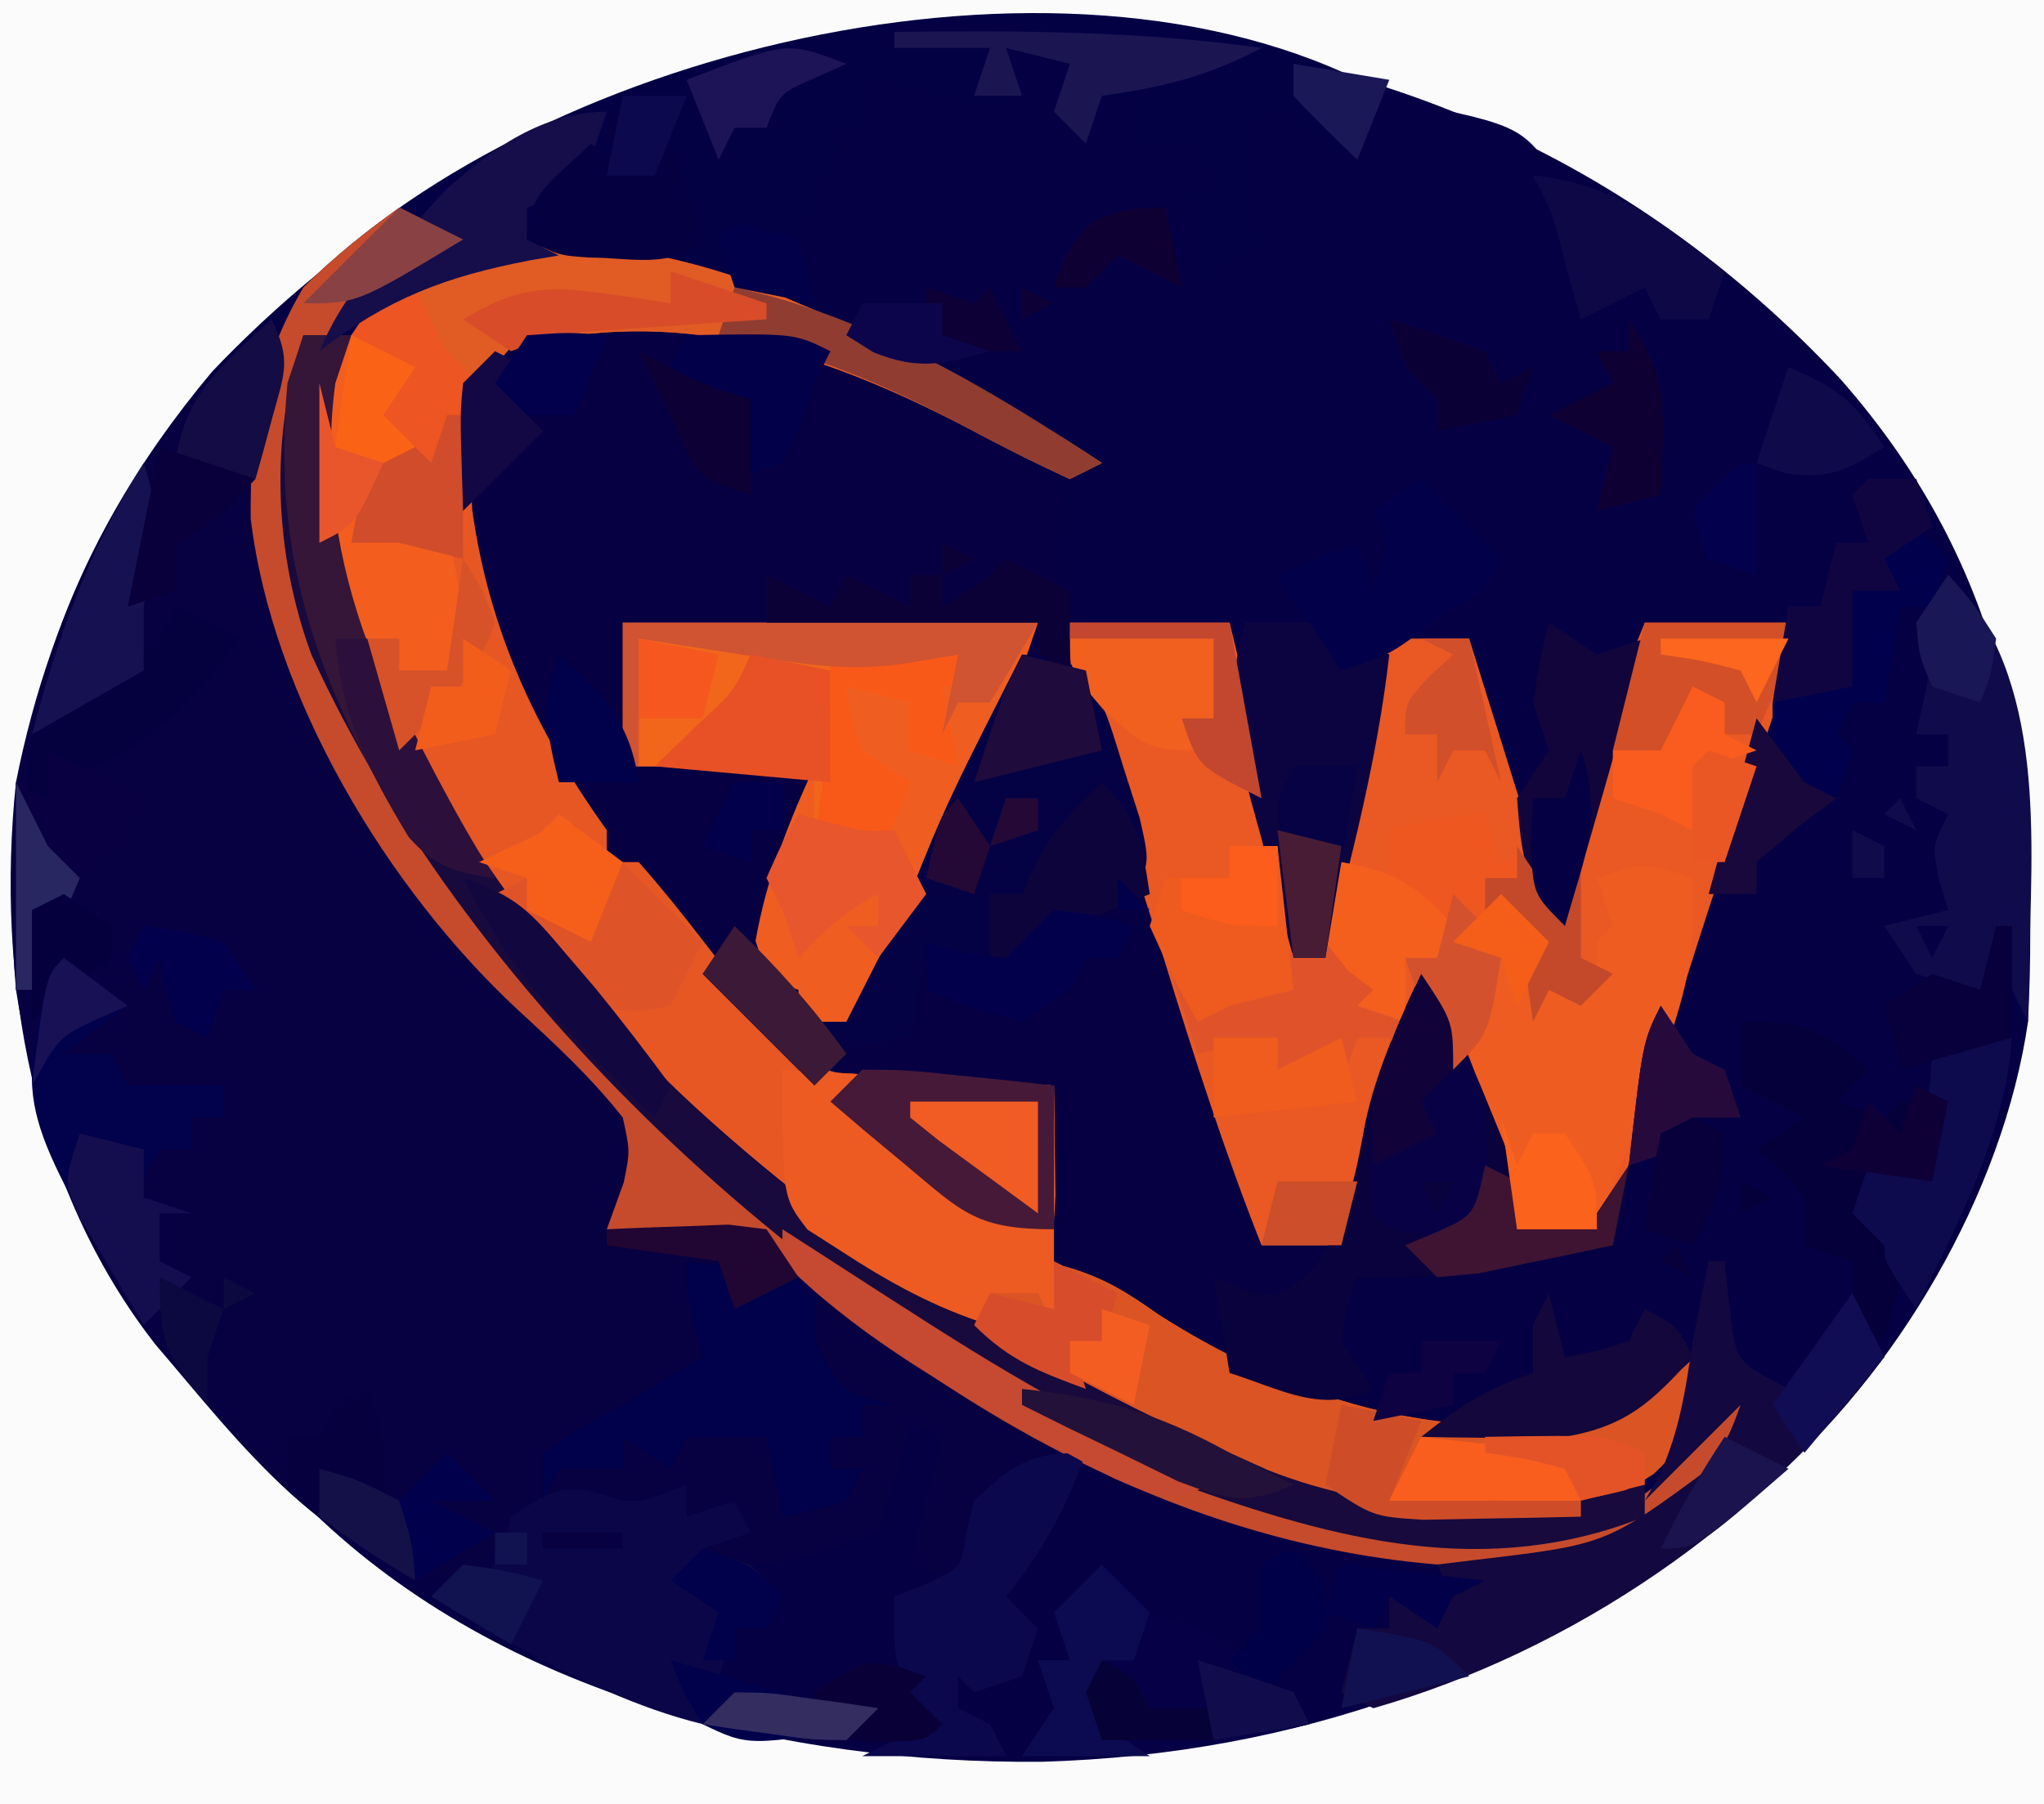 <?xml version="1.0" encoding="UTF-8"?>
<svg version="1.1" xmlns="http://www.w3.org/2000/svg" width="128" height="113">
<path d="M0 0 C42.24 0 84.48 0 128 0 C128 37.29 128 74.58 128 113 C85.76 113 43.52 113 0 113 C0 75.71 0 38.42 0 0 Z " fill="#050043" transform="translate(0,0)"/>
<path d="M0 0 C42.24 0 84.48 0 128 0 C128 37.29 128 74.58 128 113 C85.76 113 43.52 113 0 113 C0 75.71 0 38.42 0 0 Z M13.293 23.266 C3.687 34.721 -0.295 47.155 1 62 C3.077 75.09 8.848 83.656 18 93 C18.519 93.556 19.039 94.111 19.574 94.684 C31.512 106.246 49.195 110.498 65.264 110.354 C81.299 109.873 95.352 104.798 108 95 C108.837 94.374 109.673 93.747 110.535 93.102 C118.754 86.094 125.436 74.756 127 64 C127.748 48.629 125.762 35.671 115.223 23.711 C102.057 9.666 85.611 2.809 66.457 1.816 C45.939 1.436 27.587 8.268 13.293 23.266 Z " fill="#FBFBFC" transform="translate(0,0)"/>
<path d="M0 0 C0.896 0.375 1.792 0.75 2.715 1.137 C8.489 3.647 13.749 6.532 19 10 C18.34 10.66 17.68 11.32 17 12 C16.833 15.583 16.833 15.583 17 19 C20.3 19.33 23.6 19.66 27 20 C27.672 22.749 28.338 25.499 29 28.25 C29.191 29.027 29.382 29.805 29.578 30.605 C29.759 31.36 29.939 32.114 30.125 32.891 C30.376 33.928 30.376 33.928 30.633 34.985 C31 37 31 37 31 41 C31.66 41 32.32 41 33 41 C33.103 39.742 33.206 38.484 33.312 37.188 C33.916 31.615 35.407 26.36 37 21 C38.65 21 40.3 21 42 21 C43.65 26.28 45.3 31.56 47 37 C47.619 35.123 48.237 33.246 48.875 31.312 C50.136 27.486 51.466 23.726 53 20 C56.3 20 59.6 20 63 20 C62.779 20.659 62.557 21.318 62.329 21.997 C56.801 38.383 56.801 38.383 51.691 54.902 C51 57 51 57 50 58 C48.334 58.041 46.666 58.043 45 58 C44.651 57.073 44.301 56.146 43.941 55.191 C43.486 53.994 43.031 52.796 42.562 51.562 C42.11 50.368 41.658 49.173 41.191 47.941 C40.286 45.156 40.286 45.156 39 44 C38.818 44.641 38.636 45.281 38.449 45.941 C36.937 51.144 35.25 56.071 33 61 C32.34 61 31.68 61 31 61 C30.67 61.66 30.34 62.32 30 63 C29.01 63 28.02 63 27 63 C27.666 66.144 27.666 66.144 30.188 67.168 C38.446 70.162 45.696 71.757 54 68 C55.837 66.501 55.837 66.501 57 65 C56.732 68.929 56.476 70.549 53.562 73.312 C47.944 77.012 42.6 76.599 36 76 C17.328 71.515 -1.106 59.029 -13 44 C-13.999 42.895 -14.999 41.79 -16 40.688 C-23.983 31.275 -30.957 19.958 -30.391 7.23 C-29.78 3.743 -28.342 1.602 -26 -1 C-18.54 -5.835 -7.635 -3.333 0 0 Z " fill="#060042" transform="translate(50,19)"/>
<path d="M0 0 C0.33 0.66 0.66 1.32 1 2 C0.67 2.99 0.34 3.98 0 5 C-1.103 13.301 1.323 19.647 5 27 C5.423 27.846 5.846 28.691 6.281 29.562 C9.524 35.445 13.659 40.182 18.305 44.979 C20.57 47.329 21.952 48.856 23 52 C22.062 54.688 22.062 54.688 21 57 C21.961 56.896 21.961 56.896 22.941 56.789 C29.929 56.352 29.929 56.352 32.801 58.09 C33.886 59.105 34.95 60.143 35.996 61.199 C40.104 64.891 45.191 67.331 50 70 C49.202 70.603 48.404 71.207 47.582 71.828 C44.845 74.13 44.028 75.635 43 79 C42.01 78.67 41.02 78.34 40 78 C40.667 75.333 41.333 72.667 42 70 C41.01 69.505 41.01 69.505 40 69 C39.732 70.134 39.464 71.269 39.188 72.438 C38.796 73.613 38.404 74.789 38 76 C32 78 32 78 29 78 C27.66 78.306 26.325 78.635 25 79 C25.495 77.515 25.495 77.515 26 76 C26.66 75.67 27.32 75.34 28 75 C27.34 75 26.68 75 26 75 C26 74.34 26 73.68 26 73 C25.01 73.495 25.01 73.495 24 74 C24 74.66 24 75.32 24 76 C23.01 75.67 22.02 75.34 21 75 C17.947 74.842 17.947 74.842 15 76 C14.546 76.536 14.092 77.073 13.625 77.625 C13.089 78.079 12.553 78.532 12 79 C3.739 78.208 -2.135 70.183 -7.246 64.242 C-14.974 54.363 -17.282 41.279 -16 29 C-13.79 17.803 -8.639 7.592 0 0 Z M17 76 C18.65 76 20.3 76 22 76 C22 76.33 22 76.66 22 77 C20.35 77 18.7 77 17 77 C17 76.67 17 76.34 17 76 Z " fill="#070041" transform="translate(17,20)"/>
<path d="M0 0 C2.475 0.495 2.475 0.495 5 1 C4.67 2.32 4.34 3.64 4 5 C5.32 4.34 6.64 3.68 8 3 C8.33 3.99 8.66 4.98 9 6 C9.99 6 10.98 6 12 6 C13 10.75 13 10.75 13 13 C13.99 12.67 14.98 12.34 16 12 C15.34 10.35 14.68 8.7 14 7 C14.33 6.67 14.66 6.34 15 6 C14.34 5.34 13.68 4.68 13 4 C14.75 3.312 14.75 3.312 17 3 C19.25 4.438 19.25 4.438 21 6 C21.66 5.01 22.32 4.02 23 3 C32.074 4.788 32.074 4.788 34.262 7.652 C35 9.5 35 9.5 36 13 C36.66 13.99 37.32 14.98 38 16 C39.32 15.34 40.64 14.68 42 14 C41.67 16.31 41.34 18.62 41 21 C41.33 20.34 41.66 19.68 42 19 C42.66 19 43.32 19 44 19 C44 18.34 44 17.68 44 17 C44.66 17 45.32 17 46 17 C45.505 18.485 45.505 18.485 45 20 C45.99 20.66 46.98 21.32 48 22 C47.01 22.33 46.02 22.66 45 23 C45.66 23.722 46.32 24.444 47 25.188 C49.154 28.216 49.412 29.397 49 33 C48.34 33 47.68 33 47 33 C46.505 33.99 46.505 33.99 46 35 C45.01 34.505 45.01 34.505 44 34 C44 34.66 44 35.32 44 36 C42.68 36 41.36 36 40 36 C39.816 37.011 39.816 37.011 39.629 38.043 C38.889 41.52 37.927 44.899 36.938 48.312 C36.575 49.567 36.213 50.821 35.84 52.113 C35.563 53.066 35.286 54.019 35 55 C32.134 52.134 31.768 48.707 30.875 44.875 C30.693 44.121 30.511 43.367 30.324 42.59 C29.876 40.728 29.437 38.864 29 37 C27.35 37 25.7 37 24 37 C23.845 38.609 23.845 38.609 23.688 40.25 C22.99 45.953 21.469 51.456 20 57 C19.34 57 18.68 57 18 57 C17.326 54.439 16.661 51.877 16 49.312 C15.809 48.591 15.618 47.87 15.422 47.127 C15.241 46.421 15.061 45.715 14.875 44.988 C14.707 44.344 14.54 43.7 14.367 43.036 C14 41 14 41 14 36 C10.7 36 7.4 36 4 36 C3.16 32.639 2.823 30.296 4 27 C4.33 26.67 4.66 26.34 5 26 C3.315 25.058 1.627 24.122 -0.062 23.188 C-1.063 22.633 -2.063 22.079 -3.094 21.508 C-5.425 20.298 -7.587 19.391 -10.062 18.562 C-13 17 -13 17 -14.438 13.312 C-14.623 12.219 -14.809 11.126 -15 10 C-14.34 9.67 -13.68 9.34 -13 9 C-11.962 7.357 -10.964 5.688 -10 4 C-9.34 3.01 -8.68 2.02 -8 1 C-5.36 1.66 -2.72 2.32 0 3 C0 2.01 0 1.02 0 0 Z M47 23 C47.99 23.495 47.99 23.495 49 24 C48.01 24.495 48.01 24.495 47 25 C47 24.34 47 23.68 47 23 Z " fill="#050043" transform="translate(63,3)"/>
<path d="M0 0 C0.896 0.375 1.792 0.75 2.715 1.137 C8.489 3.647 13.749 6.532 19 10 C18.34 10.33 17.68 10.66 17 11 C14.731 9.961 12.568 8.869 10.375 7.688 C1.129 2.911 -7.724 0.108 -18.125 2.812 C-20.892 6.041 -20.618 8.798 -20.426 12.949 C-19.37 20.514 -16.411 26.856 -12 33 C-12 33.66 -12 34.32 -12 35 C-11.34 35 -10.68 35 -10 35 C-8.628 36.553 -7.325 38.169 -6.062 39.812 C-4.72 41.551 -3.367 43.281 -2 45 C-1.58 45.588 -1.16 46.176 -0.727 46.781 C2.108 48.782 5.331 48.578 8.688 48.688 C9.389 48.722 10.091 48.756 10.814 48.791 C12.542 48.873 14.271 48.938 16 49 C16.027 50.458 16.046 51.917 16.062 53.375 C16.074 54.187 16.086 54.999 16.098 55.836 C16 58 16 58 15 60 C15.588 60.117 16.176 60.235 16.781 60.355 C19.11 61.032 20.531 61.918 22.5 63.312 C30.089 68.174 38.944 71.204 48 70 C51.91 69.059 54.43 68.141 57 65 C56.732 68.929 56.476 70.549 53.562 73.312 C47.944 77.012 42.6 76.599 36 76 C17.328 71.515 -1.106 59.029 -13 44 C-13.999 42.895 -14.999 41.79 -16 40.688 C-23.983 31.275 -30.957 19.958 -30.391 7.23 C-29.78 3.743 -28.342 1.602 -26 -1 C-18.54 -5.835 -7.635 -3.333 0 0 Z " fill="#E65724" transform="translate(50,19)"/>
<path d="M0 0 C3.3 0 6.6 0 10 0 C10.672 2.749 11.338 5.499 12 8.25 C12.191 9.027 12.382 9.805 12.578 10.605 C12.759 11.36 12.939 12.114 13.125 12.891 C13.293 13.582 13.46 14.273 13.633 14.985 C14 17 14 17 14 21 C14.66 21 15.32 21 16 21 C16.103 19.742 16.206 18.484 16.312 17.188 C16.916 11.615 18.407 6.36 20 1 C21.65 1 23.3 1 25 1 C26.65 6.28 28.3 11.56 30 17 C30.619 15.123 31.238 13.246 31.875 11.312 C33.136 7.486 34.466 3.726 36 0 C39.3 0 42.6 0 46 0 C45.779 0.659 45.557 1.318 45.329 1.997 C39.801 18.383 39.801 18.383 34.691 34.902 C34 37 34 37 33 38 C31.334 38.041 29.666 38.043 28 38 C27.651 37.073 27.301 36.146 26.941 35.191 C26.259 33.395 26.259 33.395 25.562 31.562 C25.11 30.368 24.658 29.173 24.191 27.941 C23.286 25.156 23.286 25.156 22 24 C21.71 24.996 21.71 24.996 21.414 26.012 C18.828 34.782 18.828 34.782 17 39 C15.35 39 13.7 39 12 39 C9.68 33.14 7.771 27.178 5.918 21.157 C4.282 15.853 2.528 10.597 0.699 5.355 C0 3 0 3 0 0 Z " fill="#EA5823" transform="translate(67,39)"/>
<path d="M0 0 C-0.99 1.32 -1.98 2.64 -3 4 C-4.32 3.01 -5.64 2.02 -7 1 C-7.66 1.33 -8.32 1.66 -9 2 C-8.722 2.928 -8.722 2.928 -8.438 3.875 C-8 6 -8 6 -9 8 C-8.34 8.33 -7.68 8.66 -7 9 C-8.65 9.99 -10.3 10.98 -12 12 C-12 11.01 -12 10.02 -12 9 C-12.495 7.515 -12.495 7.515 -13 6 C-12.34 6 -11.68 6 -11 6 C-11.66 5.01 -12.32 4.02 -13 3 C-13.99 3 -14.98 3 -16 3 C-16 2.01 -16 1.02 -16 0 C-16.66 0 -17.32 0 -18 0 C-18.33 0.99 -18.66 1.98 -19 3 C-19.66 2.34 -20.32 1.68 -21 1 C-20.67 0.01 -20.34 -0.98 -20 -2 C-21.32 -2.33 -22.64 -2.66 -24 -3 C-23.505 -1.515 -23.505 -1.515 -23 0 C-26.201 1.6 -28.723 0.032 -32 -1 C-32 -0.01 -32 0.98 -32 2 C-32.66 2 -33.32 2 -34 2 C-34.309 2.969 -34.619 3.939 -34.938 4.938 C-36 8 -36 8 -37 9 C-36.591 11.054 -36.591 11.054 -36 13 C-36.571 12.856 -37.142 12.711 -37.73 12.562 C-45.263 10.838 -54.516 8.939 -61.762 12.27 C-64.761 14.588 -65.724 16.425 -66.371 20.121 C-66.802 35.146 -57.559 48.533 -47.754 59.215 C-36.914 70.247 -24.092 78.752 -10 85 C-9.201 85.361 -8.402 85.722 -7.578 86.094 C0.461 89.262 10.031 89.35 18 86 C19.899 83.504 19.899 83.504 21 81 C21.66 81.33 22.32 81.66 23 82 C19.91 86.967 17.614 90.129 12 92 C-6.236 93.481 -22.568 85.769 -36.461 74.348 C-37.328 73.588 -38.185 72.815 -39 72 C-40.682 71.767 -42.371 71.587 -44.062 71.438 C-45.441 71.312 -45.441 71.312 -46.848 71.184 C-47.558 71.123 -48.268 71.062 -49 71 C-48.474 69.546 -48.474 69.546 -47.938 68.062 C-47.542 66.092 -47.542 66.092 -48 64 C-49.992 61.476 -52.22 59.418 -54.586 57.242 C-62.756 49.653 -69.971 37.65 -71.301 26.473 C-71.328 20.969 -70.985 16.795 -68 12 C-52.738 -3.196 -19.409 -11.051 0 0 Z " fill="#030044" transform="translate(87,6)"/>
<path d="M0 0 C5.61 0.33 11.22 0.66 17 1 C17.125 9.75 17.125 9.75 16 12 C16.588 12.117 17.176 12.235 17.781 12.355 C20.11 13.032 21.531 13.918 23.5 15.312 C31.089 20.174 39.944 23.204 49 22 C52.91 21.059 55.43 20.141 58 17 C57.732 20.929 57.476 22.549 54.562 25.312 C48.944 29.012 43.6 28.599 37 28 C26.786 25.547 17.799 20.567 9 15 C8.05 14.41 7.1 13.819 6.121 13.211 C5.297 12.646 4.474 12.082 3.625 11.5 C2.916 11.015 2.207 10.531 1.477 10.031 C0 8 0 8 0 0 Z " fill="#DB5424" transform="translate(49,67)"/>
<path d="M0 0 C8.58 0 17.16 0 26 0 C24.53 4.41 23.11 7.945 21 12 C20.39 13.215 19.782 14.431 19.176 15.648 C17.451 19.099 15.725 22.549 14 26 C13.01 25.67 12.02 25.34 11 25 C11 24.34 11 23.68 11 23 C10.01 22.67 9.02 22.34 8 22 C8.591 17.153 9.979 13.393 12 9 C8.04 9 4.08 9 0 9 C0 6.03 0 3.06 0 0 Z " fill="#F05D20" transform="translate(39,39)"/>
<path d="M0 0 C1.32 0.66 2.64 1.32 4 2 C2.275 2.879 0.549 3.758 -1.176 4.637 C-4.384 7.034 -5.788 9.78 -6.469 13.691 C-6.657 30.981 4.392 44.3 15.812 56.312 C29.856 69.64 48.384 82.384 68.312 83.375 C72.956 82.903 77.142 82.154 80.324 78.465 C81.576 76.658 81.576 76.658 83 74 C83.66 74.33 84.32 74.66 85 75 C81.91 79.967 79.614 83.129 74 85 C55.764 86.481 39.432 78.769 25.539 67.348 C24.672 66.588 23.815 65.815 23 65 C21.318 64.767 19.629 64.587 17.938 64.438 C16.559 64.312 16.559 64.312 15.152 64.184 C14.442 64.123 13.732 64.062 13 64 C13.526 62.546 13.526 62.546 14.062 61.062 C14.458 59.092 14.458 59.092 14 57 C12.008 54.476 9.78 52.418 7.414 50.242 C-0.756 42.653 -7.971 30.65 -9.301 19.473 C-9.328 13.974 -8.858 9.859 -6 5 C-4.1 3.095 -2.182 1.6 0 0 Z " fill="#C54B2C" transform="translate(25,13)"/>
<path d="M0 0 C0.99 0 1.98 0 3 0 C2.67 0.99 2.34 1.98 2 3 C0.204 16.292 7.316 27.754 15 38 C26.177 52.251 41.565 62.714 58 70 C58.799 70.361 59.598 70.722 60.422 71.094 C67.666 73.949 76.534 74.242 84 72 C84 72.66 84 73.32 84 74 C74.104 77.958 64.695 75.482 55 72 C32.663 62.202 10.712 42.359 0.5 20 C-1.828 13.674 -2.136 6.409 0 0 Z " fill="#180A3D" transform="translate(19,21)"/>
<path d="M0 0 C1.855 0.129 1.855 0.129 4 1 C5.301 3.652 5.301 3.652 6.312 6.938 C6.659 8.019 7.006 9.101 7.363 10.215 C8 13 8 13 7 15 C5.018 16.034 3.016 17.032 1 18 C0.01 18.66 -0.98 19.32 -2 20 C-4.188 19.625 -4.188 19.625 -6 19 C-6.33 20.65 -6.66 22.3 -7 24 C-7.804 24.124 -8.609 24.247 -9.438 24.375 C-10.283 24.581 -11.129 24.788 -12 25 C-12.33 25.66 -12.66 26.32 -13 27 C-15.31 24.69 -17.62 22.38 -20 20 C-19.01 19.01 -18.02 18.02 -17 17 C-16.67 17.99 -16.34 18.98 -16 20 C-14.625 21.709 -14.625 21.709 -13 23 C-12.34 23 -11.68 23 -11 23 C-10.372 21.772 -9.748 20.543 -9.125 19.312 C-8.777 18.628 -8.429 17.944 -8.07 17.238 C-7.337 15.704 -6.659 14.143 -6.031 12.562 C-4.943 9.858 -3.693 7.288 -2.375 4.688 C-1.929 3.804 -1.483 2.921 -1.023 2.012 C-0.686 1.348 -0.348 0.684 0 0 Z " fill="#050145" transform="translate(64,41)"/>
<path d="M0 0 C1.47 0.575 2.928 1.181 4.375 1.812 C5.271 2.188 6.167 2.563 7.09 2.949 C12.864 5.46 18.124 8.345 23.375 11.812 C22.715 12.143 22.055 12.473 21.375 12.812 C19.106 11.773 16.943 10.682 14.75 9.5 C5.553 4.749 -3.338 1.879 -13.688 4.625 C-16.966 8.327 -16.536 13.029 -16.625 17.812 C-17.223 17.648 -17.821 17.483 -18.438 17.312 C-20.738 16.701 -20.738 16.701 -23.625 16.812 C-23.25 14.375 -23.25 14.375 -22.625 11.812 C-21.965 11.482 -21.305 11.152 -20.625 10.812 C-21.285 10.152 -21.945 9.492 -22.625 8.812 C-21.965 8.152 -21.305 7.492 -20.625 6.812 C-21.615 5.822 -22.605 4.832 -23.625 3.812 C-17.238 -2.788 -8.675 -2.787 0 0 Z " fill="#E15B24" transform="translate(45.625,17.188)"/>
<path d="M0 0 C5.61 0.33 11.22 0.66 17 1 C17 6 17 11 17 16 C16.67 15.34 16.34 14.68 16 14 C15.01 14 14.02 14 13 14 C13 14.66 13 15.32 13 16 C9.592 14.935 6.661 13.318 3.688 11.375 C2.99 10.929 2.293 10.483 1.574 10.023 C0 8 0 8 0 0 Z " fill="#ED5B22" transform="translate(49,67)"/>
<path d="M0 0 C0.404 5.39 -0.992 9.133 -3 14 C-3.568 15.498 -4.13 16.998 -4.688 18.5 C-5.121 19.655 -5.554 20.81 -6 22 C-7.65 22 -9.3 22 -11 22 C-14.624 12.602 -14.624 12.602 -13 8 C-12.67 7.01 -12.34 6.02 -12 5 C-12.99 4.67 -13.98 4.34 -15 4 C-13.68 3.01 -12.36 2.02 -11 1 C-10.34 2.65 -9.68 4.3 -9 6 C-8.01 6 -7.02 6 -6 6 C-6 5.34 -6 4.68 -6 4 C-5.67 3.67 -5.34 3.34 -5 3 C-5.33 2.01 -5.66 1.02 -6 0 C-3 -1 -3 -1 0 0 Z " fill="#EF5C22" transform="translate(106,55)"/>
<path d="M0 0 C1.369 0.053 1.369 0.053 4 -1 C4 -0.34 4 0.32 4 1 C4.99 0.67 5.98 0.34 7 0 C7.33 0.66 7.66 1.32 8 2 C7.01 2.33 6.02 2.66 5 3 C5.99 3.33 6.98 3.66 8 4 C8.66 4.66 9.32 5.32 10 6 C9.67 6.66 9.34 7.32 9 8 C8.34 8 7.68 8 7 8 C6.67 8.99 6.34 9.98 6 11 C7.093 11.309 8.186 11.619 9.312 11.938 C11.554 12.583 13.787 13.262 16 14 C7.339 16.362 -0.692 12.422 -8.25 8.25 C-9.506 7.511 -10.759 6.765 -12 6 C-11.361 5.732 -10.721 5.464 -10.062 5.188 C-7.669 4.113 -7.669 4.113 -7 1 C-4.057 -0.962 -3.48 -1.16 0 0 Z M-5 2 C-5 2.33 -5 2.66 -5 3 C-3.35 3 -1.7 3 0 3 C0 2.67 0 2.34 0 2 C-1.65 2 -3.3 2 -5 2 Z " fill="#0B0648" transform="translate(39,94)"/>
<path d="M0 0 C1.787 2.68 2.932 5.031 4.125 8 C4.655 9.299 4.655 9.299 5.195 10.625 C6 13 6 13 6 16 C8.437 15.73 8.437 15.73 11 15 C11.66 14.01 12.32 13.02 13 12 C12.67 13.65 12.34 15.3 12 17 C10.272 17.339 8.542 17.671 6.812 18 C5.85 18.186 4.887 18.371 3.895 18.562 C1.207 18.969 -1.288 19.079 -4 19 C-4.692 20.847 -4.692 20.847 -5 23 C-4.34 23.99 -3.68 24.98 -3 26 C-6.201 27.6 -8.723 26.032 -12 25 C-12.33 23.02 -12.66 21.04 -13 19 C-12.422 19.247 -11.845 19.495 -11.25 19.75 C-8.898 20.252 -8.898 20.252 -6.875 18.625 C-4.657 15.52 -4.184 13.03 -3.504 9.328 C-2.778 5.973 -1.452 3.102 0 0 Z M-7 23 C-6 25 -6 25 -6 25 Z " fill="#0A023C" transform="translate(89,61)"/>
<path d="M0 0 C0.33 0 0.66 0 1 0 C1.103 0.949 1.206 1.897 1.312 2.875 C1.685 6.291 1.685 6.291 5 8 C6.32 6.02 7.64 4.04 9 2 C9.66 3.32 10.32 4.64 11 6 C3.211 16.395 -8.478 24.399 -21 28 C-21.66 27.67 -22.32 27.34 -23 27 C-22.67 25.68 -22.34 24.36 -22 23 C-21.34 23 -20.68 23 -20 23 C-20 22.34 -20 21.68 -20 21 C-18.68 21 -17.36 21 -16 21 C-16.33 20.34 -16.66 19.68 -17 19 C-15.788 18.853 -15.788 18.853 -14.551 18.703 C-6.413 17.738 -6.413 17.738 0 13 C1.312 10.883 1.312 10.883 2 9 C1.67 9.33 1.34 9.66 1 10 C-0.667 11.667 -2.333 13.333 -4 15 C-3.691 14.464 -3.381 13.928 -3.062 13.375 C-1.812 10.581 -1.432 8.025 -1 5 C-0.674 3.332 -0.343 1.665 0 0 Z " fill="#13083F" transform="translate(107,79)"/>
<path d="M0 0 C12.125 0 12.125 0 16 1 C16 0.67 16 0.34 16 0 C17.65 0 19.3 0 21 0 C21 0.99 21 1.98 21 3 C20.34 3 19.68 3 19 3 C19.33 4.65 19.66 6.3 20 8 C19.01 7.67 18.02 7.34 17 7 C17 6.01 17 5.02 17 4 C15.68 3.67 14.36 3.34 13 3 C13.276 4.941 13.276 4.941 14 7 C14.99 7.66 15.98 8.32 17 9 C16.34 10.65 15.68 12.3 15 14 C13.68 13.67 12.36 13.34 11 13 C11 11.35 11 9.7 11 8 C7.37 8 3.74 8 0 8 C0 5.36 0 2.72 0 0 Z " fill="#F1661B" transform="translate(40,40)"/>
<path d="M0 0 C6.285 6.57 5.186 16.613 5.07 25.035 C5.036 26.503 5.036 26.503 5 28 C4.34 26.68 3.68 25.36 3 24 C2.67 24.66 2.34 25.32 2 26 C0.125 25.688 0.125 25.688 -2 25 C-2.66 24.01 -3.32 23.02 -4 22 C-2.68 21.67 -1.36 21.34 0 21 C-0.186 20.381 -0.371 19.762 -0.562 19.125 C-1 17 -1 17 0 15 C-0.66 14.67 -1.32 14.34 -2 14 C-2 13.34 -2 12.68 -2 12 C-1.34 12 -0.68 12 0 12 C0 11.34 0 10.68 0 10 C-0.66 10 -1.32 10 -2 10 C-1.835 9.237 -1.67 8.474 -1.5 7.688 C-0.909 4.964 -0.909 4.964 -1 2 C-0.67 1.34 -0.34 0.68 0 0 Z M-2 22 C-1.67 22.66 -1.34 23.32 -1 24 C-0.67 23.34 -0.34 22.68 0 22 C-0.66 22 -1.32 22 -2 22 Z M-3 14 C-2.67 14.66 -2.34 15.32 -2 16 C-2.66 15.67 -3.32 15.34 -4 15 C-3.67 14.67 -3.34 14.34 -3 14 Z M-6 16 C-5.01 16.495 -5.01 16.495 -4 17 C-4 17.66 -4 18.32 -4 19 C-4.66 19 -5.32 19 -6 19 C-6 18.01 -6 17.02 -6 16 Z " fill="#100C4B" transform="translate(122,36)"/>
<path d="M0 0 C0.66 0.99 1.32 1.98 2 3 C2.66 3.33 3.32 3.66 4 4 C4.33 4.99 4.66 5.98 5 7 C4.01 7 3.02 7 2 7 C1.67 7.66 1.34 8.32 1 9 C0.01 9.33 -0.98 9.66 -2 10 C-1.125 2.25 -1.125 2.25 0 0 Z M5 1 C9.268 1 9.939 1.376 13 4 C12.34 4.66 11.68 5.32 11 6 C11.99 6.33 12.98 6.66 14 7 C14.33 6.67 14.66 6.34 15 6 C15.99 6 16.98 6 18 6 C17.67 7.65 17.34 9.3 17 11 C15.68 11.33 14.36 11.66 13 12 C14.053 13.158 14.053 13.158 16 14 C15.34 16.31 14.68 18.62 14 21 C13.34 20.67 12.68 20.34 12 20 C12 18.68 12 17.36 12 16 C11.01 15.67 10.02 15.34 9 15 C9 14.01 9 13.02 9 12 C7.562 10.312 7.562 10.312 6 9 C6.99 8.34 7.98 7.68 9 7 C7.68 6.34 6.36 5.68 5 5 C5 3.667 5 2.333 5 1 Z M5 11 C5.99 11.495 5.99 11.495 7 12 C6.01 12.495 6.01 12.495 5 13 C5 12.34 5 11.68 5 11 Z " fill="#05003A" transform="translate(104,63)"/>
<path d="M0 0 C2 1 2 1 2 1 Z M-2 1 C0.64 1.33 3.28 1.66 6 2 C6 3.32 6 4.64 6 6 C7.722 9.248 7.722 9.248 11 10 C10.34 10 9.68 10 9 10 C9 10.66 9 11.32 9 12 C8.34 12 7.68 12 7 12 C7 12.66 7 13.32 7 14 C7.66 14 8.32 14 9 14 C8.67 14.66 8.34 15.32 8 16 C5.938 16.625 5.938 16.625 4 17 C3.67 15.35 3.34 13.7 3 12 C2.67 12 2.34 12 2 12 C0.68 12 -0.64 12 -2 12 C-2.33 12.66 -2.66 13.32 -3 14 C-3.99 13.34 -4.98 12.68 -6 12 C-6 12.66 -6 13.32 -6 14 C-7.32 14 -8.64 14 -10 14 C-10.33 14.66 -10.66 15.32 -11 16 C-11 15.01 -11 14.02 -11 13 C-8.812 11.5 -8.812 11.5 -6 10 C-5.072 9.443 -4.144 8.886 -3.188 8.312 C-2.466 7.879 -1.744 7.446 -1 7 C-1.165 6.381 -1.33 5.763 -1.5 5.125 C-2 3 -2 3 -2 1 Z " fill="#01004A" transform="translate(45,78)"/>
<path d="M0 0 C2 -0.043 4 -0.041 6 0 C6.33 0.33 6.66 0.66 7 1 C7.66 1.33 8.32 1.66 9 2 C8.263 8.485 6.647 14.692 5 21 C4.34 21 3.68 21 3 21 C2.299 18.44 1.614 15.878 0.938 13.312 C0.738 12.591 0.539 11.87 0.334 11.127 C-0.72 7.076 -1.291 4.118 0 0 Z " fill="#0C0440" transform="translate(78,39)"/>
<path d="M0 0 C0.66 0.66 1.32 1.32 2 2 C1.67 2.33 1.34 2.66 1 3 C1.949 3.124 2.897 3.248 3.875 3.375 C8.141 4.228 9.983 6.983 13 10 C6.88 11.405 1.283 12.233 -5 12 C-4.34 11.01 -3.68 10.02 -3 9 C-3.33 8.01 -3.66 7.02 -4 6 C-3.34 6 -2.68 6 -2 6 C-2.33 5.01 -2.66 4.02 -3 3 C-2.01 2.01 -1.02 1.02 0 0 Z " fill="#060047" transform="translate(69,98)"/>
<path d="M0 0 C1.32 0.99 2.64 1.98 4 3 C2.68 3.99 1.36 4.98 0 6 C0.99 6 1.98 6 3 6 C3.33 6.66 3.66 7.32 4 8 C4.99 8 5.98 8 7 8 C7.99 8 8.98 8 10 8 C10 8.66 10 9.32 10 10 C9.34 10 8.68 10 8 10 C8 10.66 8 11.32 8 12 C7.34 12 6.68 12 6 12 C4.925 13.776 4.925 13.776 5 15 C5.99 15.33 6.98 15.66 8 16 C7.34 16 6.68 16 6 16 C6 16.99 6 17.98 6 19 C6.66 19.33 7.32 19.66 8 20 C7.01 20.99 6.02 21.98 5 23 C-2.841 9.533 -2.841 9.533 -1 1 C-0.67 0.67 -0.34 0.34 0 0 Z " fill="#02014B" transform="translate(4,60)"/>
<path d="M0 0 C1.32 0.66 2.64 1.32 4 2 C3.01 3.485 3.01 3.485 2 5 C2.66 5.66 3.32 6.32 4 7 C3.01 7.33 2.02 7.66 1 8 C1 9.65 1 11.3 1 13 C2.65 12.67 4.3 12.34 6 12 C7.125 17.625 7.125 17.625 6 21 C5.01 21 4.02 21 3 21 C3 20.34 3 19.68 3 19 C2.01 19 1.02 19 0 19 C-2.204 13.765 -2.657 8.612 -2 3 C-1.34 2.01 -0.68 1.02 0 0 Z " fill="#F35E1E" transform="translate(22,21)"/>
<path d="M0 0 C-1.249 3.459 -2.675 6.147 -5 9 C-4.34 9.66 -3.68 10.32 -3 11 C-3.33 11.99 -3.66 12.98 -4 14 C-4.99 14.33 -5.98 14.66 -7 15 C-7.33 14.67 -7.66 14.34 -8 14 C-8 14.66 -8 15.32 -8 16 C-7.34 16.33 -6.68 16.66 -6 17 C-5.67 17.66 -5.34 18.32 -5 19 C-7.97 19 -10.94 19 -14 19 C-12.68 18.34 -11.36 17.68 -10 17 C-10.33 16.422 -10.66 15.845 -11 15.25 C-12 13 -12 13 -12 9 C-11.361 8.752 -10.721 8.505 -10.062 8.25 C-7.815 7.216 -7.815 7.216 -7.5 5.062 C-7.335 4.382 -7.17 3.701 -7 3 C-4.445 0.616 -3.56 0 0 0 Z " fill="#0B084E" transform="translate(68,91)"/>
<path d="M0 0 C0.33 0.99 0.66 1.98 1 3 C1.66 2.67 2.32 2.34 3 2 C3.33 2.99 3.66 3.98 4 5 C4.66 4.01 5.32 3.02 6 2 C6 4.31 6 6.62 6 9 C6.66 9.33 7.32 9.66 8 10 C7.34 10.66 6.68 11.32 6 12 C5.34 11.67 4.68 11.34 4 11 C3.67 11.66 3.34 12.32 3 13 C2.67 10.69 2.34 8.38 2 6 C1.01 6.66 0.02 7.32 -1 8 C-0.34 8.33 0.32 8.66 1 9 C0.25 13.75 0.25 13.75 -2 16 C-3.206 13.668 -4.165 11.504 -5 9 C-4.34 9 -3.68 9 -3 9 C-3 8.34 -3 7.68 -3 7 C-3.99 6.34 -4.98 5.68 -6 5 C-6 3.68 -6 2.36 -6 1 C-3.924 0.447 -2.156 0 0 0 Z " fill="#EE5820" transform="translate(93,51)"/>
<path d="M0 0 C2.82 0.023 2.82 0.023 6.125 0.375 C7.221 0.486 8.316 0.597 9.445 0.711 C10.288 0.806 11.131 0.902 12 1 C12 3.97 12 6.94 12 10 C7.205 10 6.324 9.01 2.75 6 C1.858 5.258 0.966 4.515 0.047 3.75 C-0.629 3.172 -1.304 2.595 -2 2 C-1.34 1.34 -0.68 0.68 0 0 Z " fill="#471938" transform="translate(54,67)"/>
<path d="M0 0 C0.99 0 1.98 0 3 0 C2.67 0.99 2.34 1.98 2 3 C0.45 14.467 5.664 24.767 12 34 C9.578 33.625 8.32 33.357 6.656 31.504 C1.028 22.053 -2.038 14.185 -1 3 C-0.67 2.01 -0.34 1.02 0 0 Z " fill="#351638" transform="translate(19,21)"/>
<path d="M0 0 C2.908 4.362 4.265 6.943 4.125 12.25 C4.107 13.142 4.089 14.034 4.07 14.953 C4.036 15.966 4.036 15.966 4 17 C-1.875 16.125 -1.875 16.125 -3 15 C-3.413 9.018 -2.674 5.348 0 0 Z M0 13 C0.33 13.66 0.66 14.32 1 15 C1.33 14.34 1.66 13.68 2 13 C1.34 13 0.68 13 0 13 Z " fill="#080146" transform="translate(89,61)"/>
<path d="M0 0 C0.66 0 1.32 0 2 0 C2.289 0.619 2.578 1.238 2.875 1.875 C3.937 4.133 3.937 4.133 6 6 C5.977 8.602 5.977 8.602 5.625 11.625 C5.514 12.628 5.403 13.631 5.289 14.664 C5.194 15.435 5.098 16.206 5 17 C4.402 16.835 3.804 16.67 3.188 16.5 C0.887 15.889 0.887 15.889 -2 16 C-1.625 13.562 -1.625 13.562 -1 11 C-0.34 10.67 0.32 10.34 1 10 C0.34 9.34 -0.32 8.68 -1 8 C-0.34 7.34 0.32 6.68 1 6 C0.01 5.01 -0.98 4.02 -2 3 C-1.34 2.01 -0.68 1.02 0 0 Z " fill="#ED5522" transform="translate(24,18)"/>
<path d="M0 0 C1.65 0 3.3 0 5 0 C4.495 6.23 1.674 11.455 -1 17 C-3 14 -3 14 -3 13 C-3.66 12.34 -4.32 11.68 -5 11 C-4.67 10.01 -4.34 9.02 -4 8 C-3.01 8 -2.02 8 -1 8 C-0.403 5.237 0 2.84 0 0 Z " fill="#0D0B4E" transform="translate(121,65)"/>
<path d="M0 0 C-0.812 2.438 -0.812 2.438 -2 5 C-2.99 5.33 -3.98 5.66 -5 6 C-5 6.66 -5 7.32 -5 8 C-4.34 8.33 -3.68 8.66 -3 9 C-3.58 9.098 -4.16 9.196 -4.758 9.297 C-10.096 10.319 -13.689 11.684 -18 15 C-16.545 11.606 -14.677 9.52 -12 7 C-11.381 6.319 -10.762 5.639 -10.125 4.938 C-7.264 2.329 -3.982 0 0 0 Z " fill="#160E4B" transform="translate(38,7)"/>
<path d="M0 0 C1.65 1.65 3.3 3.3 5 5 C4 7 4 7 2 8 C1.041 8.742 1.041 8.742 0.062 9.5 C-2 11 -2 11 -5 12 C-6.32 10.02 -7.64 8.04 -9 6 C-7.35 5.34 -5.7 4.68 -4 4 C-3.67 4.99 -3.34 5.98 -3 7 C-2.67 6.01 -2.34 5.02 -2 4 C-2.33 3.34 -2.66 2.68 -3 2 C-2.01 1.34 -1.02 0.68 0 0 Z " fill="#010049" transform="translate(89,30)"/>
<path d="M0 0 C0.99 0.66 1.98 1.32 3 2 C3.99 1.67 4.98 1.34 6 1 C5.093 4.783 4.011 8.512 2.938 12.25 C2.575 13.513 2.213 14.777 1.84 16.078 C1.563 17.042 1.286 18.007 1 19 C-1.607 16.393 -1.704 14.624 -2 11 C-1.34 10.01 -0.68 9.02 0 8 C-0.33 7.01 -0.66 6.02 -1 5 C-0.562 2.312 -0.562 2.312 0 0 Z " fill="#11053B" transform="translate(97,39)"/>
<path d="M0 0 C1.333 0.667 2.667 1.333 4 2 C4.625 5.062 4.625 5.062 5 8 C4.67 7.34 4.34 6.68 4 6 C3.34 6 2.68 6 2 6 C1.67 6.99 1.34 7.98 1 9 C0.67 8.34 0.34 7.68 0 7 C-0.99 7.33 -1.98 7.66 -3 8 C-3 7.34 -3 6.68 -3 6 C-4.65 6.33 -6.3 6.66 -8 7 C-8.66 5.02 -9.32 3.04 -10 1 C-8.515 1.99 -8.515 1.99 -7 3 C-6.01 3 -5.02 3 -4 3 C-3.67 2.34 -3.34 1.68 -3 1 C-2.01 0.67 -1.02 0.34 0 0 Z " fill="#E0532A" transform="translate(83,59)"/>
<path d="M0 0 C0.99 0 1.98 0 3 0 C3.33 2.97 3.66 5.94 4 9 C2.68 9.33 1.36 9.66 0 10 C-0.99 10.495 -0.99 10.495 -2 11 C-3.562 8.188 -3.562 8.188 -5 5 C-4.67 4.01 -4.34 3.02 -4 2 C-2.68 2 -1.36 2 0 2 C0 1.34 0 0.68 0 0 Z " fill="#EF5B1E" transform="translate(77,53)"/>
<path d="M0 0 C3.3 0 6.6 0 10 0 C9.01 2.31 8.02 4.62 7 7 C6.34 7 5.68 7 5 7 C4.34 6.34 3.68 5.68 3 5 C2.34 6.32 1.68 7.64 1 9 C0.01 8.67 -0.98 8.34 -2 8 C-1.333 5.333 -0.667 2.667 0 0 Z " fill="#D24F28" transform="translate(103,39)"/>
<path d="M0 0 C0.33 1.32 0.66 2.64 1 4 C2.975 3.652 2.975 3.652 5 3 C5.33 2.34 5.66 1.68 6 1 C8 2 8 2 9 4 C6.403 6.875 4.814 8.337 1 9 C-0.582 9.065 -2.167 9.086 -3.75 9.062 C-4.549 9.053 -5.348 9.044 -6.172 9.035 C-6.775 9.024 -7.378 9.012 -8 9 C-5.614 7.108 -3.928 5.976 -1 5 C-1 4.01 -1 3.02 -1 2 C-0.67 1.34 -0.34 0.68 0 0 Z " fill="#13073B" transform="translate(97,81)"/>
<path d="M0 0 C1.32 0.33 2.64 0.66 4 1 C4 0.67 4 0.34 4 0 C5.65 0 7.3 0 9 0 C9 0.99 9 1.98 9 3 C8.34 3 7.68 3 7 3 C7.33 4.65 7.66 6.3 8 8 C7.01 7.67 6.02 7.34 5 7 C5 6.01 5 5.02 5 4 C3.68 3.67 2.36 3.34 1 3 C1.276 4.941 1.276 4.941 2 7 C2.99 7.66 3.98 8.32 5 9 C4.34 10.65 3.68 12.3 3 14 C1.68 13.67 0.36 13.34 -1 13 C-0.67 10.36 -0.34 7.72 0 5 C-0.99 4.67 -1.98 4.34 -3 4 C-2.01 4 -1.02 4 0 4 C0 2.68 0 1.36 0 0 Z " fill="#F95918" transform="translate(52,40)"/>
<path d="M0 0 C1.32 0.66 2.64 1.32 4 2 C1.359 5.619 -0.974 7.987 -5 10 C-5.66 10 -6.32 10 -7 10 C-7.33 11.32 -7.66 12.64 -8 14 C-8.33 14 -8.66 14 -9 14 C-9.365 8.519 -9.365 8.519 -7.812 6.312 C-6 5 -6 5 -3.375 3.438 C-0.888 2.221 -0.888 2.221 0 0 Z " fill="#05003E" transform="translate(11,38)"/>
<path d="M0 0 C0.66 0.66 1.32 1.32 2 2 C1.67 2.99 1.34 3.98 1 5 C0.34 5 -0.32 5 -1 5 C-1.33 6.98 -1.66 8.96 -2 11 C-2.66 11 -3.32 11 -4 11 C-4.33 11.66 -4.66 12.32 -5 13 C-4.67 13.33 -4.34 13.66 -4 14 C-4.33 14.99 -4.66 15.98 -5 17 C-6.32 16.67 -7.64 16.34 -9 16 C-9 14.35 -9 12.7 -9 11 C-8.361 10.773 -7.721 10.546 -7.062 10.312 C-6.382 9.879 -5.701 9.446 -5 9 C-4.65 7.337 -4.318 5.67 -4 4 C-1.938 1.688 -1.938 1.688 0 0 Z " fill="#00004C" transform="translate(120,33)"/>
<path d="M0 0 C5.027 0.457 8.149 2.992 12 6 C11.67 6.99 11.34 7.98 11 9 C10.01 9 9.02 9 8 9 C7.67 8.34 7.34 7.68 7 7 C5.02 7.99 5.02 7.99 3 9 C2.691 7.886 2.381 6.772 2.062 5.625 C1.177 2.205 1.177 2.205 0 0 Z " fill="#0E0946" transform="translate(96,11)"/>
<path d="M0 0 C1.65 1.65 3.3 3.3 5 5 C4.34 6.32 3.68 7.64 3 9 C0.875 9.438 0.875 9.438 -2 9 C-4.276 6.873 -6.146 4.498 -8 2 C-7.34 1.67 -6.68 1.34 -6 1 C-6 1.66 -6 2.32 -6 3 C-4.68 3.33 -3.36 3.66 -2 4 C-1.34 2.68 -0.68 1.36 0 0 Z " fill="#DF5329" transform="translate(39,54)"/>
<path d="M0 0 C8.58 0 17.16 0 26 0 C25.01 1.65 24.02 3.3 23 5 C22.34 5 21.68 5 21 5 C20.67 5.66 20.34 6.32 20 7 C20.33 5.35 20.66 3.7 21 2 C20.031 2.165 19.061 2.33 18.062 2.5 C14.196 3.131 11.348 2.608 7.438 2 C6.24 1.814 5.042 1.629 3.809 1.438 C2.882 1.293 1.955 1.149 1 1 C1 3.64 1 6.28 1 9 C0.67 9 0.34 9 0 9 C0 6.03 0 3.06 0 0 Z " fill="#D05332" transform="translate(39,39)"/>
<path d="M0 0 C1.174 3.522 0.662 5.394 0 9 C0 10.32 0 11.64 0 13 C-2.31 14.32 -4.62 15.64 -7 17 C-5.346 10.773 -3.442 5.46 0 0 Z " fill="#161252" transform="translate(9,29)"/>
<path d="M0 0 C0.99 0.495 0.99 0.495 2 1 C1.01 1.495 1.01 1.495 0 2 C0 1.34 0 0.68 0 0 Z M-1 2 C-0.01 2.66 0.98 3.32 2 4 C2.66 3.34 3.32 2.68 4 2 C4.66 3.98 5.32 5.96 6 8 C4.101 9.899 1.428 9.124 -1.09 9.133 C-3 9 -3 9 -5 8 C-5 4.995 -3.056 4.056 -1 2 Z " fill="#050140" transform="translate(38,7)"/>
<path d="M0 0 C0.678 0.436 1.356 0.871 2.055 1.32 C14.224 9.192 14.224 9.192 27 16 C24 17 24 17 20.742 15.594 C19.446 14.909 18.157 14.21 16.875 13.5 C16.207 13.136 15.539 12.773 14.851 12.398 C9.57 9.457 4.294 6.306 0 2 C0 1.34 0 0.68 0 0 Z " fill="#C64931" transform="translate(49,77)"/>
<path d="M0 0 C7.755 -0.099 15.311 -0.061 23 1 C19.667 2.782 16.755 3.488 13 4 C12.67 4.99 12.34 5.98 12 7 C11.34 6.34 10.68 5.68 10 5 C10.33 4.01 10.66 3.02 11 2 C9.68 1.67 8.36 1.34 7 1 C7.33 1.99 7.66 2.98 8 4 C7.01 4 6.02 4 5 4 C5.33 3.01 5.66 2.02 6 1 C4.02 1 2.04 1 0 1 C0 0.67 0 0.34 0 0 Z " fill="#1B1552" transform="translate(56,2)"/>
<path d="M0 0 C2 1 4 2 6 3 C5 6 5 6 2 8 C0.929 10.301 -0.08 12.634 -1 15 C-1.33 15 -1.66 15 -2 15 C-2 10.71 -2 6.42 -2 2 C-1.01 2.495 -1.01 2.495 0 3 C0 2.01 0 1.02 0 0 Z " fill="#080041" transform="translate(3,47)"/>
<path d="M0 0 C0.99 0 1.98 0 3 0 C3.33 0.99 3.66 1.98 4 3 C3.01 3.66 2.02 4.32 1 5 C1.33 5.66 1.66 6.32 2 7 C1.01 7 0.02 7 -1 7 C-1 8.98 -1 10.96 -1 13 C-2.65 13.33 -4.3 13.66 -6 14 C-5.67 12.02 -5.34 10.04 -5 8 C-4.34 8 -3.68 8 -3 8 C-2.67 6.68 -2.34 5.36 -2 4 C-1.34 4 -0.68 4 0 4 C-0.33 3.01 -0.66 2.02 -1 1 C-0.67 0.67 -0.34 0.34 0 0 Z " fill="#110541" transform="translate(117,30)"/>
<path d="M0 0 C2.97 0 5.94 0 9 0 C9 2.31 9 4.62 9 7 C5 7 5 7 2.25 4.625 C0 2 0 2 0 0 Z " fill="#F26020" transform="translate(67,40)"/>
<path d="M0 0 C2.36 2.36 2.491 3.779 3 7 C1.275 7.716 -0.451 8.432 -2.176 9.148 C-4.265 10.068 -4.265 10.068 -7 12 C-7 10.35 -7 8.7 -7 7 C-6.34 7 -5.68 7 -5 7 C-4.732 6.402 -4.464 5.804 -4.188 5.188 C-3.015 3.028 -1.806 1.642 0 0 Z " fill="#0D043C" transform="translate(69,49)"/>
<path d="M0 0 C0.99 0.495 0.99 0.495 2 1 C1.01 1.495 1.01 1.495 0 2 C0 1.34 0 0.68 0 0 Z M4 1 C5.32 1.66 6.64 2.32 8 3 C8 4.65 8 6.3 8 8 C7.34 7.67 6.68 7.34 6 7 C6 6.34 6 5.68 6 5 C0.39 5 -5.22 5 -11 5 C-11 4.01 -11 3.02 -11 2 C-9.68 2.66 -8.36 3.32 -7 4 C-6.67 3.34 -6.34 2.68 -6 2 C-4.68 2.66 -3.36 3.32 -2 4 C-2 3.34 -2 2.68 -2 2 C-1.34 2 -0.68 2 0 2 C0 2.66 0 3.32 0 4 C2.771 2.294 2.771 2.294 4 1 Z " fill="#0C0137" transform="translate(59,34)"/>
<path d="M0 0 C1 1 2 2 3 3 C2.67 3.99 2.34 4.98 2 6 C1.34 6 0.68 6 0 6 C0 7.32 0 8.64 0 10 C0.99 10.66 1.98 11.32 3 12 C0.36 12 -2.28 12 -5 12 C-4.34 11.01 -3.68 10.02 -3 9 C-3.33 8.01 -3.66 7.02 -4 6 C-3.34 6 -2.68 6 -2 6 C-2.33 5.01 -2.66 4.02 -3 3 C-2.01 2.01 -1.02 1.02 0 0 Z " fill="#0C0B51" transform="translate(69,98)"/>
<path d="M0 0 C3 1 3 1 5 3 C4.67 3.66 4.34 4.32 4 5 C3.34 5 2.68 5 2 5 C2 5.66 2 6.32 2 7 C1.34 7 0.68 7 0 7 C0.33 6.01 0.66 5.02 1 4 C0.01 3.34 -0.98 2.68 -2 2 C-1.34 1.34 -0.68 0.68 0 0 Z M-2 7 C2.373 8.238 6.689 9.563 11 11 C2.909 12.4 2.909 12.4 0 11 C-1.25 8.938 -1.25 8.938 -2 7 Z " fill="#00004B" transform="translate(44,97)"/>
<path d="M0 0 C0.66 0.66 1.32 1.32 2 2 C1.34 2 0.68 2 0 2 C0 1.34 0 0.68 0 0 Z M-4 2 C-1.312 2.312 -1.312 2.312 1 3 C0.67 3.66 0.34 4.32 0 5 C-0.66 5 -1.32 5 -2 5 C-2.33 5.66 -2.66 6.32 -3 7 C-3.99 7.66 -4.98 8.32 -6 9 C-9.188 8.125 -9.188 8.125 -12 7 C-12 6.01 -12 5.02 -12 4 C-10.855 4.34 -10.855 4.34 -9.688 4.688 C-8.801 4.791 -7.914 4.894 -7 5 C-6.505 4.505 -6.01 4.01 -5.5 3.5 C-5.005 3.005 -4.51 2.51 -4 2 Z " fill="#02004B" transform="translate(70,55)"/>
<path d="M0 0 C0.619 0.165 1.238 0.33 1.875 0.5 C3.961 1.076 3.961 1.076 6 1 C6.66 2.32 7.32 3.64 8 5 C7.01 6.32 6.02 7.64 5 9 C4.34 8.34 3.68 7.68 3 7 C3.66 7 4.32 7 5 7 C5 6.34 5 5.68 5 5 C2.869 6.065 1.634 7.292 0 9 C-0.33 8.01 -0.66 7.02 -1 6 C-1.33 5.34 -1.66 4.68 -2 4 C-1.062 1.875 -1.062 1.875 0 0 Z " fill="#E7562D" transform="translate(50,51)"/>
<path d="M0 0 C8.353 1.795 15.946 6.342 23 11 C22.01 11.495 22.01 11.495 21 12 C18.731 10.961 16.567 9.87 14.375 8.688 C9.311 6.041 4.64 4.015 -1 3 C-0.67 2.01 -0.34 1.02 0 0 Z " fill="#903C31" transform="translate(46,18)"/>
<path d="M0 0 C1.65 0.33 3.3 0.66 5 1 C5 3.31 5 5.62 5 8 C1.37 7.67 -2.26 7.34 -6 7 C-5.196 6.216 -4.391 5.433 -3.562 4.625 C-1.013 2.28 -1.013 2.28 0 0 Z " fill="#E85125" transform="translate(47,41)"/>
<path d="M0 0 C3.27 0.564 4.826 1.5 7 4 C6.67 4.66 6.34 5.32 6 6 C5.34 6 4.68 6 4 6 C4 7.32 4 8.64 4 10 C3.01 9.67 2.02 9.34 1 9 C1.33 8.67 1.66 8.34 2 8 C1.484 7.608 0.969 7.216 0.438 6.812 C-0.037 6.214 -0.511 5.616 -1 5 C-0.688 2.312 -0.688 2.312 0 0 Z " fill="#F55F1E" transform="translate(84,54)"/>
<path d="M0 0 C1 3 1 3 1 6 C1.631 8.012 2.294 10.014 3 12 C-2.75 8.25 -2.75 8.25 -5 6 C-5 5.01 -5 4.02 -5 3 C-4.34 3 -3.68 3 -3 3 C-2.67 2.34 -2.34 1.68 -2 1 C-1.34 0.67 -0.68 0.34 0 0 Z " fill="#07003F" transform="translate(23,87)"/>
<path d="M0 0 C1.32 0 2.64 0 4 0 C3.34 3.96 2.68 7.92 2 12 C1.34 12 0.68 12 0 12 C-0.195 10.376 -0.381 8.751 -0.562 7.125 C-0.667 6.22 -0.771 5.315 -0.879 4.383 C-1 2 -1 2 0 0 Z " fill="#070244" transform="translate(81,48)"/>
<path d="M0 0 C6.75 -0.125 6.75 -0.125 9 1 C8.67 1.66 8.34 2.32 8 3 C7.711 3.846 7.423 4.691 7.125 5.562 C6.754 6.367 6.383 7.171 6 8 C5.01 8.33 4.02 8.66 3 9 C3 7.35 3 5.7 3 4 C2.67 4.33 2.34 4.66 2 5 C1.01 4.01 0.02 3.02 -1 2 C-0.67 1.34 -0.34 0.68 0 0 Z " fill="#010049" transform="translate(43,21)"/>
<path d="M0 0 C1.98 0.495 1.98 0.495 4 1 C4 1.99 4 2.98 4 4 C4.99 4.33 5.98 4.66 7 5 C6.34 5 5.68 5 5 5 C5 5.99 5 6.98 5 8 C5.66 8.33 6.32 8.66 7 9 C6.01 9.99 5.02 10.98 4 12 C3.134 10.57 2.282 9.131 1.438 7.688 C0.724 6.487 0.724 6.487 -0.004 5.262 C-1 3 -1 3 0 0 Z " fill="#140E4F" transform="translate(5,71)"/>
<path d="M0 0 C1.65 0.33 3.3 0.66 5 1 C4.34 2.65 3.68 4.3 3 6 C4.98 6 6.96 6 9 6 C9.33 5.34 9.66 4.68 10 4 C10 4.66 10 5.32 10 6 C11.65 6 13.3 6 15 6 C15 6.33 15 6.66 15 7 C12.896 7.054 10.792 7.093 8.688 7.125 C6.93 7.16 6.93 7.16 5.137 7.195 C2 7 2 7 -1 5 C-0.67 3.35 -0.34 1.7 0 0 Z " fill="#CE4D28" transform="translate(84,88)"/>
<path d="M0 0 C0.66 0 1.32 0 2 0 C2.326 0.664 2.652 1.328 2.988 2.012 C5.18 6.441 7.353 10.82 10 15 C7.457 14.626 6.281 14.318 4.551 12.363 C2.058 8.236 0.369 4.92 0 0 Z " fill="#2C103B" transform="translate(21,40)"/>
<path d="M0 0 C1.32 0.33 2.64 0.66 4 1 C4.33 2.65 4.66 4.3 5 6 C2.36 6.66 -0.28 7.32 -3 8 C-1.125 2.25 -1.125 2.25 0 0 Z " fill="#1F0B3C" transform="translate(64,41)"/>
<path d="M0 0 C2.97 0.33 5.94 0.66 9 1 C9.33 1.99 9.66 2.98 10 4 C6.04 4 2.08 4 -2 4 C-1.34 2.68 -0.68 1.36 0 0 Z " fill="#F95E1F" transform="translate(89,90)"/>
<path d="M0 0 C0.66 0.99 1.32 1.98 2 3 C2.66 3.33 3.32 3.66 4 4 C4.33 4.99 4.66 5.98 5 7 C4.01 7 3.02 7 2 7 C1.67 7.66 1.34 8.32 1 9 C0.01 9.33 -0.98 9.66 -2 10 C-1.125 2.25 -1.125 2.25 0 0 Z M5 5 C7 6 7 6 7 6 Z " fill="#270A3C" transform="translate(104,63)"/>
<path d="M0 0 C3.382 1.127 4.241 2.142 6.5 4.812 C7.088 5.5 7.676 6.187 8.281 6.895 C9.911 8.892 11.471 10.925 13 13 C12.67 13.66 12.34 14.32 12 15 C7.028 10.354 3.054 6.108 0 0 Z " fill="#13073F" transform="translate(29,55)"/>
<path d="M0 0 C0.33 0 0.66 0 1 0 C1 2.97 1 5.94 1 9 C-0.32 8.67 -1.64 8.34 -3 8 C-3.99 8 -4.98 8 -6 8 C-5.67 6.35 -5.34 4.7 -5 3 C-4.01 2.67 -3.02 2.34 -2 2 C-1.67 2.33 -1.34 2.66 -1 3 C-0.67 2.01 -0.34 1.02 0 0 Z " fill="#D04C2A" transform="translate(28,26)"/>
<path d="M0 0 C1.274 2.547 0.802 3.428 0.062 6.125 C-0.132 6.849 -0.327 7.574 -0.527 8.32 C-0.761 9.152 -0.761 9.152 -1 10 C-2.65 9.67 -4.3 9.34 -6 9 C-5.528 4.752 -3.033 2.8 0 0 Z " fill="#140C45" transform="translate(17,20)"/>
<path d="M0 0 C4.998 0.5 8.616 1.564 13 4 C13.784 4.392 14.568 4.784 15.375 5.188 C16.179 5.59 16.179 5.59 17 6 C13.994 7.302 12.906 6.965 9.766 5.785 C8.605 5.217 7.445 4.648 6.25 4.062 C4.494 3.214 4.494 3.214 2.703 2.348 C1.811 1.903 0.919 1.458 0 1 C0 0.67 0 0.34 0 0 Z " fill="#241139" transform="translate(64,87)"/>
<path d="M0 0 C1.32 0.66 2.64 1.32 4 2 C3.67 2.99 3.34 3.98 3 5 C2.34 5 1.68 5 1 5 C1.33 5.99 1.66 6.98 2 8 C-0.915 6.926 -2.778 6.222 -5 4 C-4.67 3.34 -4.34 2.68 -4 2 C-2.02 2.495 -2.02 2.495 0 3 C0 2.01 0 1.02 0 0 Z " fill="#D74C2B" transform="translate(66,79)"/>
<path d="M0 0 C2.64 0 5.28 0 8 0 C8 2.31 8 4.62 8 7 C6.664 6.025 5.331 5.045 4 4.062 C3.257 3.517 2.515 2.972 1.75 2.41 C1.173 1.945 0.595 1.479 0 1 C0 0.67 0 0.34 0 0 Z " fill="#F05C23" transform="translate(57,69)"/>
<path d="M0 0 C0.33 0 0.66 0 1 0 C1 2.31 1 4.62 1 7 C-1.31 7.66 -3.62 8.32 -6 9 C-6.33 7.68 -6.66 6.36 -7 5 C-6.01 4.34 -5.02 3.68 -4 3 C-3.01 3.33 -2.02 3.66 -1 4 C-0.67 2.68 -0.34 1.36 0 0 Z " fill="#07003C" transform="translate(125,58)"/>
<path d="M0 0 C1.98 0.66 3.96 1.32 6 2 C6 2.33 6 2.66 6 3 C5.096 3.061 4.193 3.121 3.262 3.184 C2.082 3.267 0.903 3.351 -0.312 3.438 C-1.484 3.519 -2.656 3.6 -3.863 3.684 C-7.026 3.887 -7.026 3.887 -10 5 C-10.99 4.34 -11.98 3.68 -13 3 C-9.825 1.092 -7.894 0.839 -4.25 1.375 C-3.451 1.486 -2.652 1.597 -1.828 1.711 C-0.923 1.854 -0.923 1.854 0 2 C0 1.34 0 0.68 0 0 Z " fill="#D84C29" transform="translate(42,17)"/>
<path d="M0 0 C1.32 0.99 2.64 1.98 4 3 C3.34 4.65 2.68 6.3 2 8 C0.68 7.34 -0.64 6.68 -2 6 C-2 5.34 -2 4.68 -2 4 C-2.99 3.67 -3.98 3.34 -5 3 C-4.361 2.691 -3.721 2.381 -3.062 2.062 C-1.064 1.165 -1.064 1.165 0 0 Z " fill="#F55F1A" transform="translate(35,51)"/>
<path d="M0 0 C1.98 0.66 3.96 1.32 6 2 C4.366 3.708 3.131 4.935 1 6 C1 6.99 1 7.98 1 9 C0.01 9.33 -0.98 9.66 -2 10 C-1.34 6.7 -0.68 3.4 0 0 Z " fill="#09003B" transform="translate(10,28)"/>
<path d="M0 0 C0.66 0.99 1.32 1.98 2 3 C2.66 2.01 3.32 1.02 4 0 C4 2.31 4 4.62 4 7 C4.66 7.33 5.32 7.66 6 8 C5.34 8.66 4.68 9.32 4 10 C3.34 9.67 2.68 9.34 2 9 C1.67 9.66 1.34 10.32 1 11 C0.67 8.69 0.34 6.38 0 4 C-0.66 4 -1.32 4 -2 4 C-2 3.34 -2 2.68 -2 2 C-1.34 2 -0.68 2 0 2 C0 1.34 0 0.68 0 0 Z " fill="#C3492A" transform="translate(95,53)"/>
<path d="M0 0 C3.3 0 6.6 0 10 0 C10.66 3.63 11.32 7.26 12 11 C8 9 8 9 7 6 C7.66 6 8.32 6 9 6 C9 4.35 9 2.7 9 1 C6.03 1 3.06 1 0 1 C0 0.67 0 0.34 0 0 Z " fill="#C3472F" transform="translate(67,39)"/>
<path d="M0 0 C0.66 0.66 1.32 1.32 2 2 C1.67 2.33 1.34 2.66 1 3 C1.66 3.33 2.32 3.66 3 4 C2.25 8.75 2.25 8.75 0 11 C-1.206 8.668 -2.165 6.504 -3 4 C-2.34 4 -1.68 4 -1 4 C-0.67 2.68 -0.34 1.36 0 0 Z " fill="#D3522D" transform="translate(91,56)"/>
<path d="M0 0 C0.99 1.32 1.98 2.64 3 4 C3.66 4.33 4.32 4.66 5 5 C4.175 5.619 3.35 6.237 2.5 6.875 C1.262 7.927 1.262 7.927 0 9 C0 9.66 0 10.32 0 11 C-0.99 11 -1.98 11 -3 11 C-2.01 7.37 -1.02 3.74 0 0 Z " fill="#18083B" transform="translate(110,45)"/>
<path d="M0 0 C0.66 0.33 1.32 0.66 2 1 C2 1.99 2 2.98 2 4 C4.437 3.73 4.437 3.73 7 3 C7.66 2.01 8.32 1.02 9 0 C8.67 1.65 8.34 3.3 8 5 C6.211 5.389 4.419 5.761 2.625 6.125 C1.627 6.334 0.63 6.543 -0.398 6.758 C-1.257 6.838 -2.115 6.918 -3 7 C-3.66 6.34 -4.32 5.68 -5 5 C-4.361 4.732 -3.721 4.464 -3.062 4.188 C-0.669 3.113 -0.669 3.113 0 0 Z " fill="#3F1433" transform="translate(93,73)"/>
<path d="M0 0 C1.32 0 2.64 0 4 0 C4 0.66 4 1.32 4 2 C5.32 1.34 6.64 0.68 8 0 C8.33 1.32 8.66 2.64 9 4 C4.545 4.495 4.545 4.495 0 5 C0 3.35 0 1.7 0 0 Z " fill="#F05B1E" transform="translate(76,65)"/>
<path d="M0 0 C0.66 0.33 1.32 0.66 2 1 C2 1.66 2 2.32 2 3 C2.66 3.33 3.32 3.66 4 4 C3.01 4.33 2.02 4.66 1 5 C0.267 7.015 0.267 7.015 0 9 C-0.66 8.67 -1.32 8.34 -2 8 C-2.99 7.67 -3.98 7.34 -5 7 C-5 6.01 -5 5.02 -5 4 C-4.01 4 -3.02 4 -2 4 C-1.34 2.68 -0.68 1.36 0 0 Z " fill="#F95C1E" transform="translate(106,43)"/>
<path d="M0 0 C0.66 0.33 1.32 0.66 2 1 C2 4.106 1.461 5.353 0 8 C-0.99 7.67 -1.98 7.34 -3 7 C-2.625 4.062 -2.625 4.062 -2 1 C-1.34 0.67 -0.68 0.34 0 0 Z M-1 8 C-0.67 8.66 -0.34 9.32 0 10 C-0.66 9.67 -1.32 9.34 -2 9 C-1.67 8.67 -1.34 8.34 -1 8 Z " fill="#07003A" transform="translate(106,70)"/>
<path d="M0 0 C2 3 2 3 2 6 C1.34 6.66 0.68 7.32 0 8 C0.33 8.66 0.66 9.32 1 10 C-0.98 10.99 -0.98 10.99 -3 12 C-3.432 7.248 -1.985 4.218 0 0 Z " fill="#11033A" transform="translate(89,61)"/>
<path d="M0 0 C0.99 0 1.98 0 3 0 C3.66 2.97 4.32 5.94 5 9 C4.67 8.34 4.34 7.68 4 7 C3.34 7 2.68 7 2 7 C1.67 7.66 1.34 8.32 1 9 C1 8.01 1 7.02 1 6 C0.34 6 -0.32 6 -1 6 C-1 4 -1 4 0.5 2.375 C0.995 1.921 1.49 1.468 2 1 C1.34 0.67 0.68 0.34 0 0 Z " fill="#D14F2B" transform="translate(89,40)"/>
<path d="M0 0 C1.125 1.75 1.125 1.75 2 4 C0.769 7.487 -1.42 9.42 -4 12 C-4.66 9.69 -5.32 7.38 -6 5 C-5.34 5 -4.68 5 -4 5 C-4 5.66 -4 6.32 -4 7 C-3.01 7 -2.02 7 -1 7 C-0.67 4.69 -0.34 2.38 0 0 Z " fill="#D75129" transform="translate(29,35)"/>
<path d="M0 0 C3.161 1.37 3.993 1.989 6 5 C3.646 6.429 2.52 7.087 -0.25 6.625 C-0.828 6.419 -1.405 6.213 -2 6 C-1.34 4.02 -0.68 2.04 0 0 Z " fill="#0F0B4B" transform="translate(112,23)"/>
<path d="M0 0 C0.99 0.99 1.98 1.98 3 3 C1.68 3 0.36 3 -1 3 C0.32 3.66 1.64 4.32 3 5 C0.525 6.485 0.525 6.485 -2 8 C-2.66 6.68 -3.32 5.36 -4 4 C-2.68 2.68 -1.36 1.36 0 0 Z " fill="#00004C" transform="translate(28,91)"/>
<path d="M0 0 C0.33 0.99 0.66 1.98 1 3 C1.33 2.34 1.66 1.68 2 1 C2.66 1 3.32 1 4 1 C6 4 6 4 6 7 C4.35 7 2.7 7 1 7 C0.67 4.69 0.34 2.38 0 0 Z " fill="#FB621B" transform="translate(94,70)"/>
<path d="M0 0 C2.606 2.516 4.894 5.051 7 8 C6.34 8.66 5.68 9.32 5 10 C2.69 7.69 0.38 5.38 -2 3 C-1.34 2.01 -0.68 1.02 0 0 Z " fill="#3C1936" transform="translate(46,58)"/>
<path d="M0 0 C2.799 2.528 4.458 4.204 5 8 C3.333 8 1.667 8 0 8 C-0.8 4.713 -1.097 3.29 0 0 Z " fill="#01004A" transform="translate(35,41)"/>
<path d="M0 0 C2.679 4.019 2.156 6.242 2 11 C0.68 11.33 -0.64 11.66 -2 12 C-1.67 10.68 -1.34 9.36 -1 8 C-2.32 7.34 -3.64 6.68 -5 6 C-3.68 5.34 -2.36 4.68 -1 4 C-1.33 3.34 -1.66 2.68 -2 2 C-1.34 2 -0.68 2 0 2 C0 1.34 0 0.68 0 0 Z " fill="#0F0033" transform="translate(102,20)"/>
<path d="M0 0 C2.02 0.602 4.021 1.273 6 2 C6.33 2.66 6.66 3.32 7 4 C7.66 3.67 8.32 3.34 9 3 C8.67 3.99 8.34 4.98 8 6 C6.35 6.33 4.7 6.66 3 7 C3 6.34 3 5.68 3 5 C2.34 4.34 1.68 3.68 1 3 C0.67 2.01 0.34 1.02 0 0 Z " fill="#0B0036" transform="translate(87,20)"/>
<path d="M0 0 C2.97 0.33 5.94 0.66 9 1 C8.01 1.495 8.01 1.495 7 2 C6.67 2.66 6.34 3.32 6 4 C5.01 3.34 4.02 2.68 3 2 C2.67 2.66 2.34 3.32 2 4 C1.01 3.67 0.02 3.34 -1 3 C-0.67 2.01 -0.34 1.02 0 0 Z " fill="#020049" transform="translate(84,98)"/>
<path d="M0 0 C0.99 0.66 1.98 1.32 3 2 C2.67 3.32 2.34 4.64 2 6 C0.35 6.33 -1.3 6.66 -3 7 C-2.67 5.68 -2.34 4.36 -2 3 C-1.34 3 -0.68 3 0 3 C0 2.01 0 1.02 0 0 Z " fill="#F25D1C" transform="translate(29,40)"/>
<path d="M0 0 C-0.639 0.289 -1.279 0.578 -1.938 0.875 C-4.152 1.828 -4.152 1.828 -5 4 C-5.66 4 -6.32 4 -7 4 C-7.33 4.66 -7.66 5.32 -8 6 C-8.66 4.35 -9.32 2.7 -10 1 C-3.714 -1.429 -3.714 -1.429 0 0 Z " fill="#1C1457" transform="translate(53,4)"/>
<path d="M0 0 C2 2 2 2 2 5 C0 7.188 0 7.188 -2 9 C-2.66 8.34 -3.32 7.68 -4 7 C-3.34 6.34 -2.68 5.68 -2 5 C-2 3.68 -2 2.36 -2 1 C-1.34 0.67 -0.68 0.34 0 0 Z " fill="#000048" transform="translate(81,97)"/>
<path d="M0 0 C0.66 0.33 1.32 0.66 2 1 C1.67 1.66 1.34 2.32 1 3 C1.66 3.66 2.32 4.32 3 5 C1.333 6.667 -0.333 8.333 -2 10 C-2.195 3.945 -2.195 3.945 -2 2 C-1.34 1.34 -0.68 0.68 0 0 Z " fill="#130844" transform="translate(31,22)"/>
<path d="M0 0 C0.598 0.309 1.196 0.619 1.812 0.938 C4.09 2.102 4.09 2.102 7 3 C7 4.98 7 6.96 7 9 C4 8 4 8 2.938 6.188 C2.628 5.466 2.319 4.744 2 4 C1.629 3.257 1.258 2.515 0.875 1.75 C0.586 1.173 0.297 0.595 0 0 Z " fill="#0C0035" transform="translate(40,22)"/>
<path d="M0 0 C2 1 2 1 3 3 C4.32 3 5.64 3 7 3 C7 3.66 7 4.32 7 5 C4.69 5 2.38 5 0 5 C-0.33 4.01 -0.66 3.02 -1 2 C-0.67 1.34 -0.34 0.68 0 0 Z " fill="#060237" transform="translate(69,104)"/>
<path d="M0 0 C0.66 1.32 1.32 2.64 2 4 C0.35 5.98 -1.3 7.96 -3 10 C-3.66 9.01 -4.32 8.02 -5 7 C-3.35 4.69 -1.7 2.38 0 0 Z " fill="#110D54" transform="translate(116,81)"/>
<path d="M0 0 C2.375 0.312 2.375 0.312 5 1 C5.66 1.99 6.32 2.98 7 4 C6.34 4 5.68 4 5 4 C4.67 4.99 4.34 5.98 4 7 C3.34 6.67 2.68 6.34 2 6 C1.375 3.938 1.375 3.938 1 2 C0.67 2.66 0.34 3.32 0 4 C-0.33 3.34 -0.66 2.68 -1 2 C-0.67 1.34 -0.34 0.68 0 0 Z " fill="#02004D" transform="translate(9,58)"/>
<path d="M0 0 C1.32 0.66 2.64 1.32 4 2 C3.01 3.485 3.01 3.485 2 5 C2.66 5.66 3.32 6.32 4 7 C3.01 7.495 3.01 7.495 2 8 C1.01 7.67 0.02 7.34 -1 7 C-0.67 4.69 -0.34 2.38 0 0 Z " fill="#FA6316" transform="translate(22,21)"/>
<path d="M0 0 C1.98 0.99 1.98 0.99 4 2 C3.67 2.99 3.34 3.98 3 5 C3 5.99 3 6.98 3 8 C0.376 4.939 0 4.268 0 0 Z M4 0 C4.99 0.495 4.99 0.495 6 1 C5.01 1.495 5.01 1.495 4 2 C4 1.34 4 0.68 4 0 Z M4 5 C6 6 6 6 6 6 Z " fill="#0B0940" transform="translate(10,80)"/>
<path d="M0 0 C0.66 1.32 1.32 2.64 2 4 C2.66 4.66 3.32 5.32 4 6 C3.01 8.31 2.02 10.62 1 13 C0.67 13 0.34 13 0 13 C0 8.71 0 4.42 0 0 Z " fill="#292761" transform="translate(1,49)"/>
<path d="M0 0 C1.417 4.251 0.193 6.719 -1 11 C-3 9 -3 9 -3.125 5.875 C-3.084 4.926 -3.042 3.978 -3 3 C-2.34 3 -1.68 3 -1 3 C-0.67 2.01 -0.34 1.02 0 0 Z " fill="#040043" transform="translate(99,47)"/>
<path d="M0 0 C1.562 1.75 1.562 1.75 3 4 C2.688 6.25 2.688 6.25 2 8 C1.01 7.67 0.02 7.34 -1 7 C-1.812 5.125 -1.812 5.125 -2 3 C-1.34 2.01 -0.68 1.02 0 0 Z " fill="#191755" transform="translate(122,36)"/>
<path d="M0 0 C0.598 0.206 1.196 0.412 1.812 0.625 C1.482 0.955 1.153 1.285 0.812 1.625 C1.472 2.285 2.132 2.945 2.812 3.625 C1.812 4.625 1.812 4.625 -0.625 4.75 C-3.188 4.625 -3.188 4.625 -5.188 3.625 C-5.188 2.965 -5.188 2.305 -5.188 1.625 C-2.188 -0.375 -2.188 -0.375 0 0 Z " fill="#090037" transform="translate(56.188,104.375)"/>
<path d="M0 0 C2.02 0.602 4.021 1.273 6 2 C6.33 2.66 6.66 3.32 7 4 C5.02 4.33 3.04 4.66 1 5 C0.67 3.35 0.34 1.7 0 0 Z " fill="#110C4B" transform="translate(75,104)"/>
<path d="M0 0 C4.75 0.75 4.75 0.75 7 3 C4.36 3.66 1.72 4.32 -1 5 C-0.67 3.35 -0.34 1.7 0 0 Z " fill="#111152" transform="translate(85,102)"/>
<path d="M0 0 C0.66 0 1.32 0 2 0 C2 0.66 2 1.32 2 2 C1.34 2 0.68 2 0 2 C0 1.34 0 0.68 0 0 Z M-2 2 C0.625 2.375 0.625 2.375 3 3 C2.34 4.32 1.68 5.64 1 7 C-0.65 6.01 -2.3 5.02 -4 4 C-3.34 3.34 -2.68 2.68 -2 2 Z " fill="#111350" transform="translate(31,96)"/>
<path d="M0 0 C1.32 0.66 2.64 1.32 4 2 C-1.75 7 -1.75 7 -4 7 C-2.796 4.506 -1.546 2.319 0 0 Z " fill="#1A134D" transform="translate(108,90)"/>
<path d="M0 0 C0.66 0.33 1.32 0.66 2 1 C1.67 2.65 1.34 4.3 1 6 C-1.31 5.67 -3.62 5.34 -6 5 C-5.34 4.67 -4.68 4.34 -4 4 C-3.67 3.01 -3.34 2.02 -3 1 C-2.34 1.66 -1.68 2.32 -1 3 C-0.67 2.01 -0.34 1.02 0 0 Z " fill="#0E0037" transform="translate(120,68)"/>
<path d="M0 0 C0.66 0.99 1.32 1.98 2 3 C1.67 3.99 1.34 4.98 1 6 C0.01 5.67 -0.98 5.34 -2 5 C-1.125 1.125 -1.125 1.125 0 0 Z M3 0 C3.66 0 4.32 0 5 0 C5 0.66 5 1.32 5 2 C4.01 2.33 3.02 2.66 2 3 C2.33 2.01 2.66 1.02 3 0 Z " fill="#240937" transform="translate(60,50)"/>
<path d="M0 0 C0.99 0.33 1.98 0.66 3 1 C3.33 0.67 3.66 0.34 4 0 C4.66 1.32 5.32 2.64 6 4 C4.02 4 2.04 4 0 4 C0 2.667 0 1.333 0 0 Z M6 0 C6.99 0.495 6.99 0.495 8 1 C7.01 1.495 7.01 1.495 6 2 C6 1.34 6 0.68 6 0 Z M2 4 C4 5 4 5 4 5 Z " fill="#0C0037" transform="translate(58,18)"/>
<path d="M0 0 C1.32 0.66 2.64 1.32 4 2 C-2.625 6 -2.625 6 -6 6 C-4 4 -2 2 0 0 Z " fill="#8A4144" transform="translate(25,13)"/>
<path d="M0 0 C2.438 0.688 2.438 0.688 5 2 C5.812 4.625 5.812 4.625 6 7 C3 5.188 3 5.188 0 3 C0 2.01 0 1.02 0 0 Z " fill="#141149" transform="translate(20,92)"/>
<path d="M0 0 C1.65 0 3.3 0 5 0 C4.67 0.66 4.34 1.32 4 2 C3.34 2 2.68 2 2 2 C2 2.66 2 3.32 2 4 C0.35 4.33 -1.3 4.66 -3 5 C-2.67 4.01 -2.34 3.02 -2 2 C-1.34 2 -0.68 2 0 2 C0 1.34 0 0.68 0 0 Z " fill="#0F0242" transform="translate(89,84)"/>
<path d="M0 0 C1.624 -0.081 3.25 -0.139 4.875 -0.188 C5.78 -0.222 6.685 -0.257 7.617 -0.293 C8.797 -0.148 8.797 -0.148 10 0 C10.66 0.99 11.32 1.98 12 3 C10.02 3.99 10.02 3.99 8 5 C7.67 4.01 7.34 3.02 7 2 C4.69 1.67 2.38 1.34 0 1 C0 0.67 0 0.34 0 0 Z " fill="#210533" transform="translate(38,77)"/>
<path d="M0 0 C0.99 0.99 1.98 1.98 3 3 C2.34 4.32 1.68 5.64 1 7 C0.67 6.01 0.34 5.02 0 4 C-0.99 3.67 -1.98 3.34 -3 3 C-2.01 2.01 -1.02 1.02 0 0 Z " fill="#F45E19" transform="translate(94,56)"/>
<path d="M0 0 C0.99 0.66 1.98 1.32 3 2 C3 2.66 3 3.32 3 4 C2.01 4.66 1.02 5.32 0 6 C-0.66 6.66 -1.32 7.32 -2 8 C-2 5.69 -2 3.38 -2 1 C-1.34 0.67 -0.68 0.34 0 0 Z " fill="#05003D" transform="translate(4,56)"/>
<path d="M0 0 C1.32 0.33 2.64 0.66 4 1 C3.67 3.31 3.34 5.62 3 8 C2.34 8 1.68 8 1 8 C0.67 5.36 0.34 2.72 0 0 Z " fill="#491C35" transform="translate(80,52)"/>
<path d="M0 0 C0.33 1.32 0.66 2.64 1 4 C1.99 4.33 2.98 4.66 4 5 C2.25 8.875 2.25 8.875 0 10 C0 6.7 0 3.4 0 0 Z " fill="#EA562B" transform="translate(20,24)"/>
<path d="M0 0 C0.33 1.65 0.66 3.3 1 5 C-0.32 4.34 -1.64 3.68 -3 3 C-3.66 3.66 -4.32 4.32 -5 5 C-5.66 5 -6.32 5 -7 5 C-5.647 0.941 -4.275 0 0 0 Z " fill="#0F0033" transform="translate(73,13)"/>
<path d="M0 0 C7.75 -0.125 7.75 -0.125 10 1 C10 1.66 10 2.32 10 3 C8.68 3.33 7.36 3.66 6 4 C5.67 3.34 5.34 2.68 5 2 C2.473 1.344 2.473 1.344 0 1 C0 0.67 0 0.34 0 0 Z " fill="#E45328" transform="translate(93,90)"/>
<path d="M0 0 C0.99 0.33 1.98 0.66 3 1 C2.67 2.65 2.34 4.3 2 6 C0.68 5.34 -0.64 4.68 -2 4 C-2 3.34 -2 2.68 -2 2 C-1.34 2 -0.68 2 0 2 C0 1.34 0 0.68 0 0 Z " fill="#F45D22" transform="translate(69,82)"/>
<path d="M0 0 C2.625 -0.188 2.625 -0.188 5 0 C4.34 1.65 3.68 3.3 3 5 C2.01 5 1.02 5 0 5 C-0.66 4.34 -1.32 3.68 -2 3 C-1.34 2.01 -0.68 1.02 0 0 Z " fill="#02004D" transform="translate(33,21)"/>
<path d="M0 0 C1.65 0 3.3 0 5 0 C5 0.66 5 1.32 5 2 C5.99 2.33 6.98 2.66 8 3 C5.085 3.81 3.539 4.218 0.688 3.062 C0.131 2.712 -0.426 2.361 -1 2 C-0.67 1.34 -0.34 0.68 0 0 Z " fill="#0D054B" transform="translate(54,19)"/>
<path d="M0 0 C1.32 0.99 2.64 1.98 4 3 C3.072 3.402 3.072 3.402 2.125 3.812 C-0.3 4.956 -0.3 4.956 -2 8 C-1.125 1.125 -1.125 1.125 0 0 Z " fill="#191155" transform="translate(4,60)"/>
<path d="M0 0 C0.99 0 1.98 0 3 0 C3 1.65 3 3.3 3 5 C0 5 0 5 -3 4 C-3 3.34 -3 2.68 -3 2 C-2.01 2 -1.02 2 0 2 C0 1.34 0 0.68 0 0 Z " fill="#FC5D1C" transform="translate(77,53)"/>
<path d="M0 0 C0.99 0.33 1.98 0.66 3 1 C2.34 2.98 1.68 4.96 1 7 C0.34 7 -0.32 7 -1 7 C-1.043 5 -1.041 3 -1 1 C-0.67 0.67 -0.34 0.34 0 0 Z " fill="#EB5724" transform="translate(107,47)"/>
<path d="M0 0 C2.475 0.495 2.475 0.495 5 1 C4.67 2.32 4.34 3.64 4 5 C2.68 5 1.36 5 0 5 C0 3.35 0 1.7 0 0 Z " fill="#F6571F" transform="translate(40,40)"/>
<path d="M0 0 C2.062 0.438 2.062 0.438 4 1 C4.33 2.32 4.66 3.64 5 5 C3.35 4.67 1.7 4.34 0 4 C-0.33 3.01 -0.66 2.02 -1 1 C-0.67 0.67 -0.34 0.34 0 0 Z " fill="#020049" transform="translate(46,14)"/>
<path d="M0 0 C2.164 0.023 2.164 0.023 4.625 0.375 C5.851 0.541 5.851 0.541 7.102 0.711 C7.728 0.806 8.355 0.902 9 1 C8.34 1.66 7.68 2.32 7 3 C4.836 2.977 4.836 2.977 2.375 2.625 C1.558 2.514 0.74 2.403 -0.102 2.289 C-0.728 2.194 -1.355 2.098 -2 2 C-1.34 1.34 -0.68 0.68 0 0 Z " fill="#332D60" transform="translate(46,106)"/>
<path d="M0 0 C1.65 0 3.3 0 5 0 C4.67 1.32 4.34 2.64 4 4 C2.35 4 0.7 4 -1 4 C-0.67 2.68 -0.34 1.36 0 0 Z " fill="#CC4E2A" transform="translate(80,74)"/>
<path d="M0 0 C0.99 0 1.98 0 3 0 C3 0.99 3 1.98 3 3 C2.34 3 1.68 3 1 3 C1 3.66 1 4.32 1 5 C0.01 4.67 -0.98 4.34 -2 4 C-1.34 2.68 -0.68 1.36 0 0 Z " fill="#03004B" transform="translate(46,49)"/>
<path d="M0 0 C2.64 0 5.28 0 8 0 C7.34 1.32 6.68 2.64 6 4 C5.67 3.34 5.34 2.68 5 2 C2.473 1.344 2.473 1.344 0 1 C0 0.67 0 0.34 0 0 Z " fill="#FC661E" transform="translate(104,40)"/>
<path d="M0 0 C0 2.31 0 4.62 0 7 C-0.99 6.67 -1.98 6.34 -3 6 C-3.33 5.01 -3.66 4.02 -4 3 C-1.125 0 -1.125 0 0 0 Z " fill="#03004E" transform="translate(110,29)"/>
<path d="M0 0 C1.32 0 2.64 0 4 0 C3.34 1.65 2.68 3.3 2 5 C1.01 5 0.02 5 -1 5 C-0.67 3.35 -0.34 1.7 0 0 Z " fill="#0C094E" transform="translate(39,6)"/>
<path d="M0 0 C2.97 0.495 2.97 0.495 6 1 C5.34 2.65 4.68 4.3 4 6 C2.624 4.71 1.292 3.373 0 2 C0 1.34 0 0.68 0 0 Z " fill="#1B1857" transform="translate(81,4)"/>
</svg>
